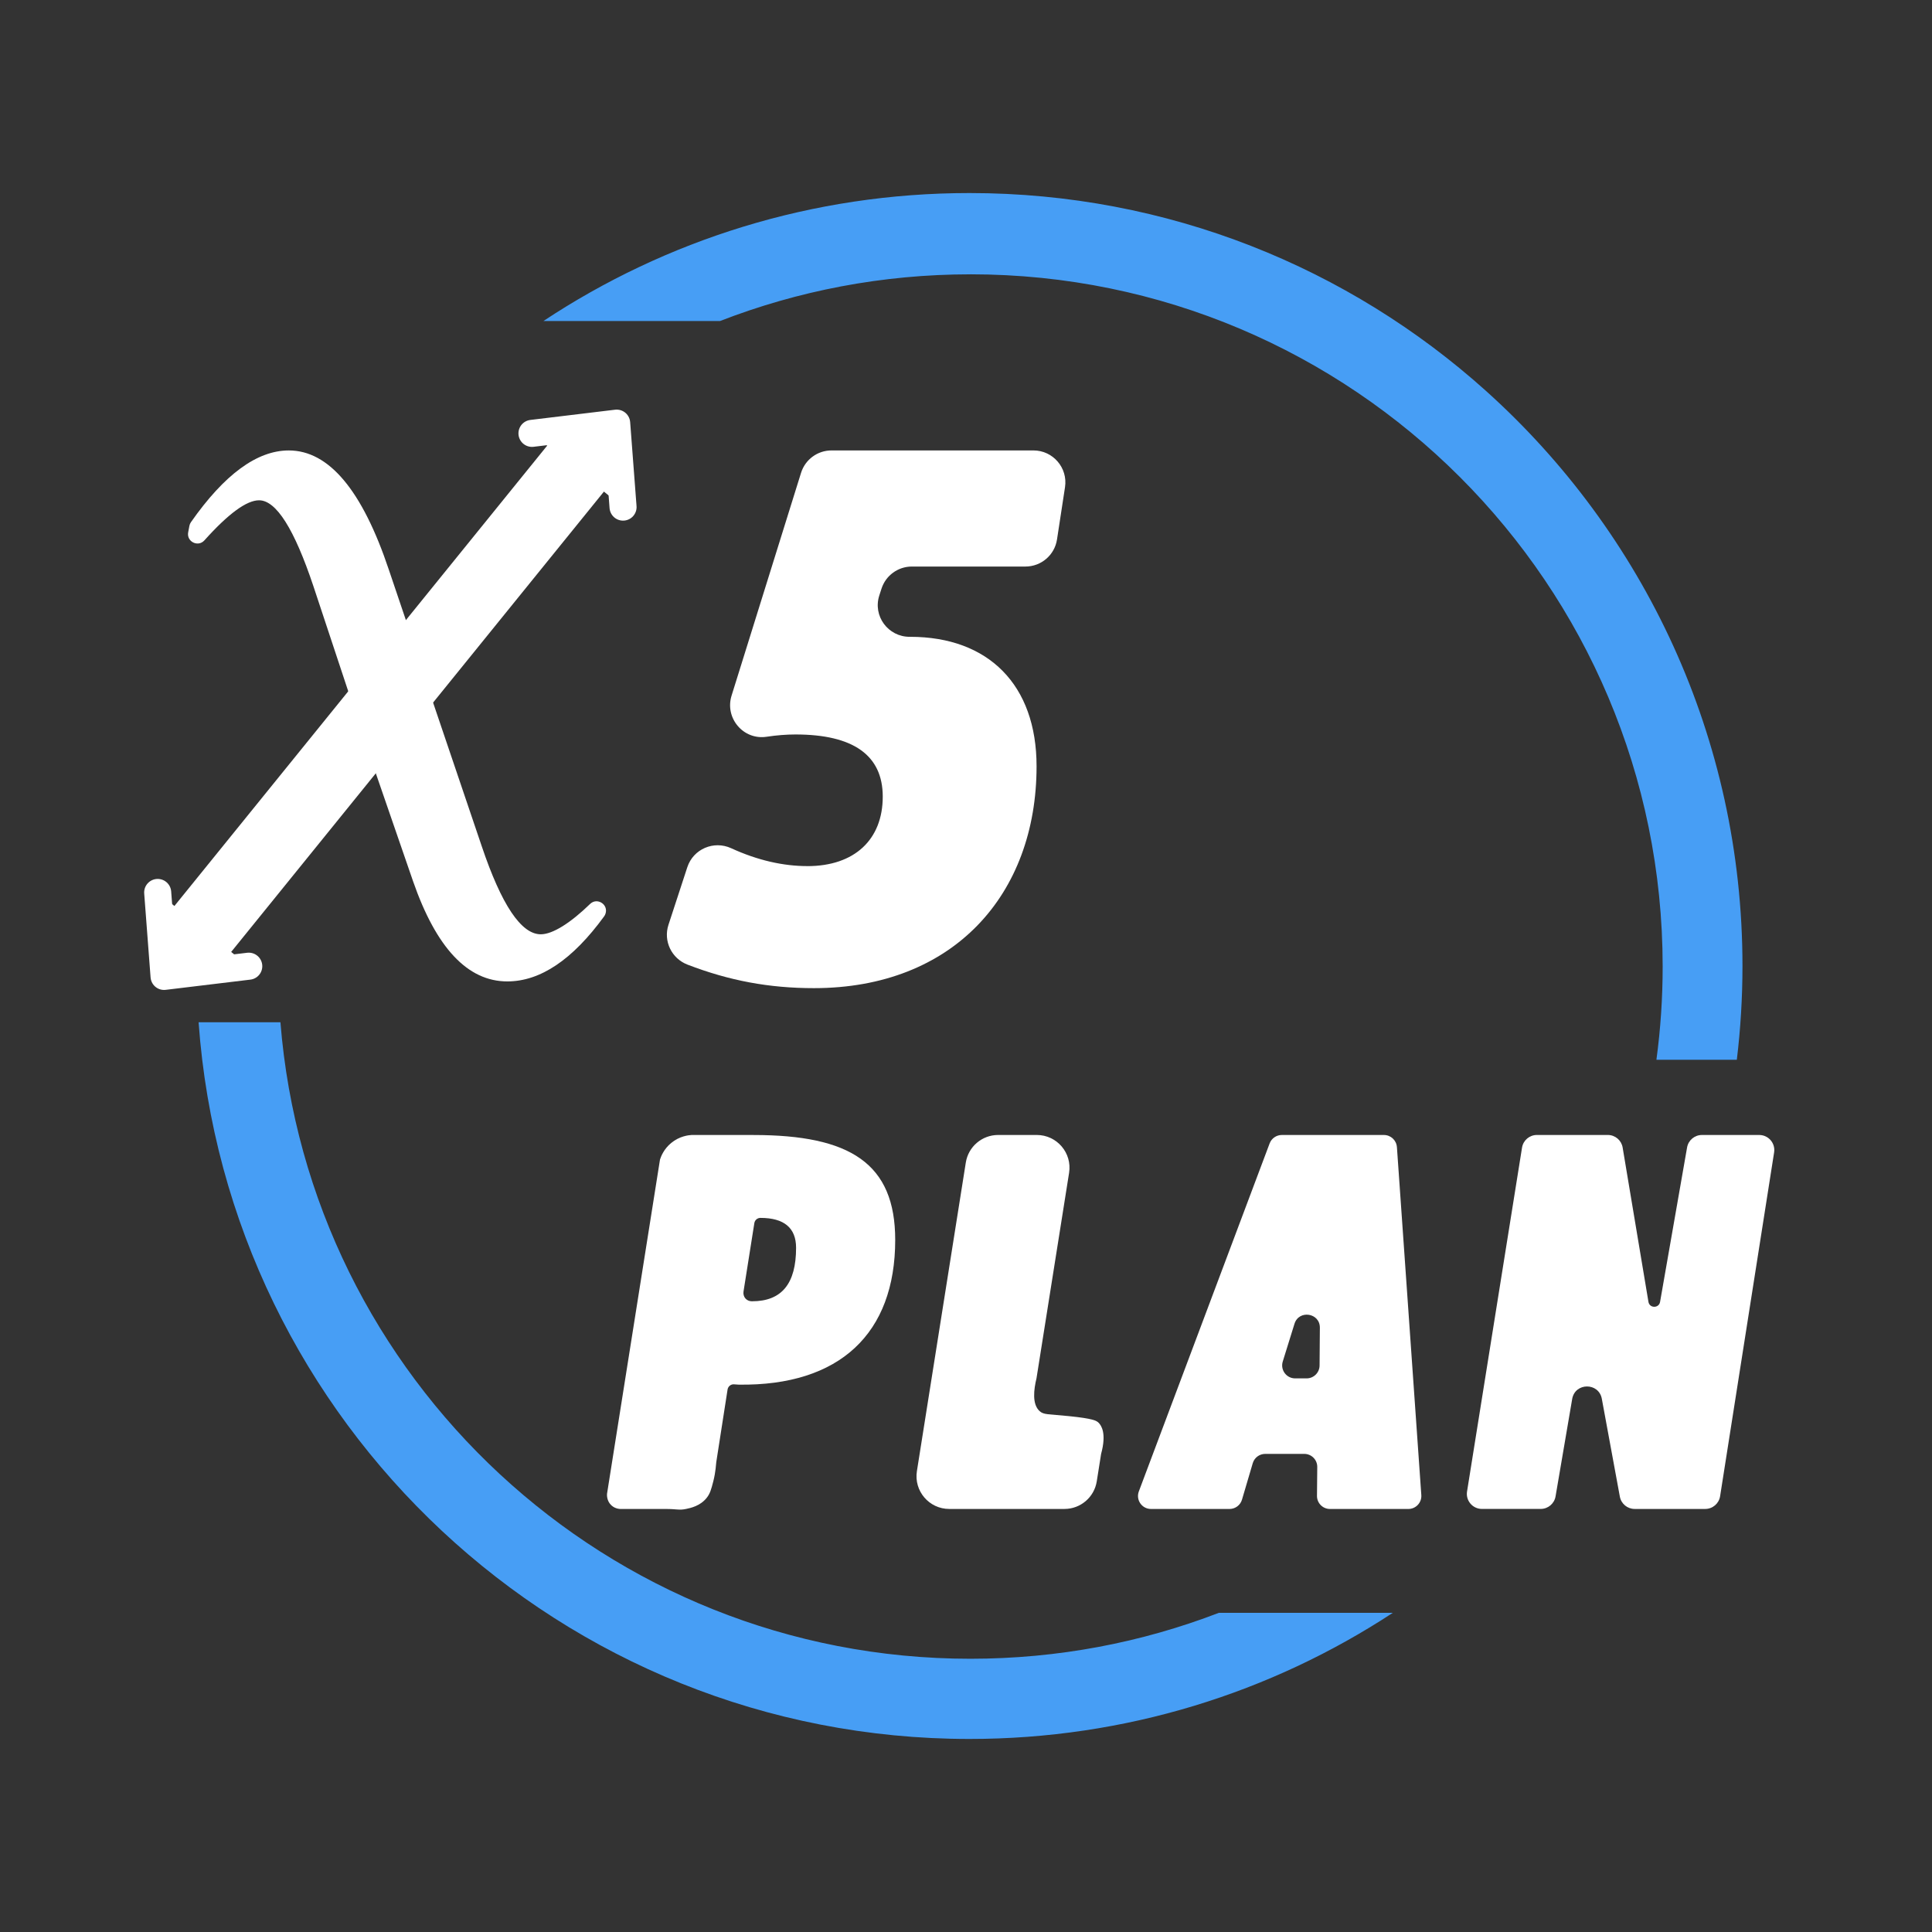 <?xml version="1.0" encoding="UTF-8"?>
<svg id="uuid-b052f261-c1ab-4c29-910b-4e351d9d5ea8" data-name="图层 2" xmlns="http://www.w3.org/2000/svg" viewBox="0 0 1000 1000">
  <rect x="0" y="0" width="1000" height="1000" fill="#333333" stroke="none"/>
  <defs>
    <style>
      .uuid-7b16a75a-4add-4780-901f-85495795bee2 {
        fill: #479ef5;
      }

      .uuid-7b16a75a-4add-4780-901f-85495795bee2, .uuid-a6d813e0-d1ca-460f-892d-d51b614255c1, .uuid-d723c384-0ea4-4bd7-8f06-5ff2c2ea6d9b {
        stroke-width: 0px;
      }

      .uuid-a6d813e0-d1ca-460f-892d-d51b614255c1 {
        fill: none;
      }

      .uuid-d723c384-0ea4-4bd7-8f06-5ff2c2ea6d9b, .uuid-67969fe0-7985-4981-a7c5-135b2ff6fbf9 {
        fill: #fff;
      }

      .uuid-67969fe0-7985-4981-a7c5-135b2ff6fbf9 {
        stroke: #fff;
        stroke-linecap: round;
        stroke-linejoin: round;
        stroke-width: 14px;
      }
    </style>
  </defs>
  <g id="uuid-2158a551-ca5f-4a79-a571-3ee4fd6e8b3b" data-name="图层 2">
    <g>
      <path class="uuid-d723c384-0ea4-4bd7-8f06-5ff2c2ea6d9b" d="m417.86,448.31c24.5,0,39.05-13.78,39.05-35.99,0-21.44-15.31-32.16-45.17-32.16-4.76,0-9.75.4-15,1.19-12,1.8-21.69-9.71-18.08-21.29l35.96-115.31c2.15-6.9,8.54-11.61,15.78-11.61h104.51c10.12,0,17.87,9.02,16.34,19.02l-4.14,27.05c-1.23,8.07-8.17,14.03-16.34,14.03h-58.78c-7.17,0-13.52,4.62-15.72,11.44l-1.14,3.52c-3.44,10.64,4.55,21.44,15.73,21.41.07,0,.14,0,.21,0,40.58,0,65.46,24.88,65.46,67,0,66.61-43.26,114.85-115.23,114.85-23.19,0-43.81-3.85-65.44-12.17-8.25-3.17-12.61-12.2-9.86-20.6l9.76-29.83c3.09-9.43,13.7-13.96,22.71-9.82,13.73,6.31,27.05,9.25,39.38,9.25Z"/>
      <path class="uuid-d723c384-0ea4-4bd7-8f06-5ff2c2ea6d9b" d="m390.06,587.48c49.95,0,73.3,14.66,73.3,54.3,0,48.41-28.71,75.65-81.05,74.91-.57,0-1.91-.15-2.48-.17-1.6-.06-2.99,1.1-3.24,2.69-1.95,12.52-3.89,25.03-5.84,37.55-.15.95-.26,4.98-1.56,10.02-1.06,4.09-1.65,6.38-3.55,8.68-3.36,4.08-8.26,5.1-10.58,5.58-3.6.75-4.57,0-10.46,0-7.65,0-15.3,0-22.95,0-.49.02-3.1.09-5.23-1.9-2.54-2.37-2.25-5.66-2.21-6.04,9.13-57.64,18.27-115.27,27.4-172.91.5-1.58,1.96-5.43,5.8-8.59,4.29-3.54,8.92-4.03,10.52-4.13h32.12Zm-.81,86.06c15.47,0,22.8-9.23,22.8-27.69,0-10.32-6.24-15.47-18.46-15.47h0c-1.56,0-2.9,1.14-3.14,2.68l-5.6,35.38c-.44,2.81,1.52,5.11,4.36,5.11.01,0,.02,0,.03,0Z"/>
      <path class="uuid-d723c384-0ea4-4bd7-8f06-5ff2c2ea6d9b" d="m553.36,607.05l-16.87,106.36c-1.41,5.83-2.36,13.42,1.63,17,2.13,1.92,4.34,1.49,15.09,2.57,12.61,1.28,14.37,2.36,15.47,3.48,1.26,1.29,4.21,5.24,1.25,16.09-.75,4.73-1.5,9.47-2.25,14.2-1.3,8.22-8.39,14.28-16.72,14.28h-59.65c-10.4,0-18.35-9.3-16.72-19.58l25.31-159.71c1.3-8.22,8.39-14.28,16.72-14.28h20.02c10.41,0,18.35,9.3,16.72,19.58Z"/>
      <path class="uuid-d723c384-0ea4-4bd7-8f06-5ff2c2ea6d9b" d="m723.04,593.73l12.63,180.12c.27,3.89-2.81,7.19-6.71,7.19h-40.57c-3.74,0-6.76-3.05-6.72-6.79l.14-14.93c.04-3.74-2.98-6.79-6.72-6.79h-20.22c-2.98,0-5.6,1.96-6.45,4.82l-5.57,18.87c-.84,2.86-3.47,4.82-6.45,4.82h-40.65c-4.7,0-7.94-4.69-6.29-9.09l67.7-180.12c.99-2.62,3.49-4.36,6.29-4.36h52.87c3.53,0,6.46,2.73,6.71,6.25Zm-53.02,91.46l-6.07,19.54c-1.34,4.33,1.89,8.72,6.42,8.72h5.92c3.69,0,6.69-2.98,6.72-6.67l.15-19.54c.06-7.73-10.85-9.43-13.14-2.04Z"/>
      <path class="uuid-d723c384-0ea4-4bd7-8f06-5ff2c2ea6d9b" d="m839.88,593.98l13.35,79.86c.57,3.39,5.43,3.4,6.02.02l13.98-79.94c.65-3.73,3.89-6.45,7.67-6.45h29.68c4.78,0,8.44,4.27,7.7,9l-27.96,177.98c-.6,3.79-3.86,6.58-7.7,6.58h-36.53c-3.76,0-6.98-2.68-7.66-6.38l-9.33-50.64c-1.58-8.56-13.87-8.48-15.34.1l-8.61,50.43c-.64,3.74-3.88,6.48-7.68,6.48h-30.44c-4.79,0-8.45-4.29-7.69-9.02l28.46-177.98c.6-3.78,3.86-6.56,7.69-6.56h36.71c3.81,0,7.06,2.75,7.68,6.51Z"/>
      <path class="uuid-7b16a75a-4add-4780-901f-85495795bee2" d="m502.3,858.57c-188.17,0-342.46-145.06-357.15-329.46h-42.36c14.91,207.37,187.86,370.97,399.03,370.97,80.88,0,156.15-24,219.08-65.27h-90.06c-39.9,15.34-83.24,23.76-128.55,23.76Z"/>
      <path class="uuid-7b16a75a-4add-4780-901f-85495795bee2" d="m502.3,141.98c197.88,0,358.29,160.41,358.29,358.29,0,16.36-1.1,32.47-3.23,48.25h41.62c1.92-15.91,2.92-32.1,2.92-48.52,0-118.2-51.26-224.42-132.75-297.66-70.85-63.68-164.57-102.42-267.33-102.42-81.51,0-157.32,24.38-220.55,66.24h91.42c40.2-15.6,83.9-24.17,129.61-24.17Z"/>
      <path class="uuid-d723c384-0ea4-4bd7-8f06-5ff2c2ea6d9b" d="m312.38,254.71l-194.29,239.94c-6.51,8.04-17.31,10.3-24.68,5.18-1.45-1.01-2.94-2.18-4.41-3.52-.07-.06-.14-.12-.2-.19-6.62-6.09-6.62-17.2-.1-25.24,64.77-79.99,129.54-159.98,194.32-239.97,6.33-7.82,16.85-10.33,24.15-5.53.72.47,1.43.98,2.13,1.51,1.16.89,2.24,1.83,3.25,2.82,6.34,6.19,6.26,17.07-.16,25Z"/>
      <path class="uuid-d723c384-0ea4-4bd7-8f06-5ff2c2ea6d9b" d="m221.41,355.53l27.92,82.43c10.25,30.42,20.44,45.63,30.58,45.63,6.22,0,15.55-6.02,25.5-15.69,3.67-3.57,9.65.27,7.97,5.1h0c-.16.46-.39.89-.67,1.29-16.36,22.46-33.06,33.69-50.12,33.69-20.5,0-36.76-17.27-48.78-51.82l-22.27-64.55m-4.95-14.68l-24.39-73.58c-9.9-29.6-19.26-44.4-28.1-44.4-6.46,0-15.89,6.91-28.3,20.74-3.28,3.66-9.3.68-8.4-4.15l.63-3.35c.13-.68.4-1.34.8-1.91,17.34-24.75,34.23-37.13,50.65-37.13,20.74,0,38,20.57,51.78,61.72l15.55,45.98"/>
      <path class="uuid-67969fe0-7985-4981-a7c5-135b2ff6fbf9" d="m275.35,224.31c14.61-1.76,29.22-3.53,43.84-5.29,1.1,14.49,2.2,28.97,3.3,43.46"/>
      <path class="uuid-67969fe0-7985-4981-a7c5-135b2ff6fbf9" d="m128.76,500.1c-14.61,1.76-29.22,3.53-43.84,5.29-1.1-14.49-2.2-28.97-3.3-43.46"/>
    </g>
    <rect class="uuid-a6d813e0-d1ca-460f-892d-d51b614255c1" width="1000" height="1000"/>
  </g>
</svg>